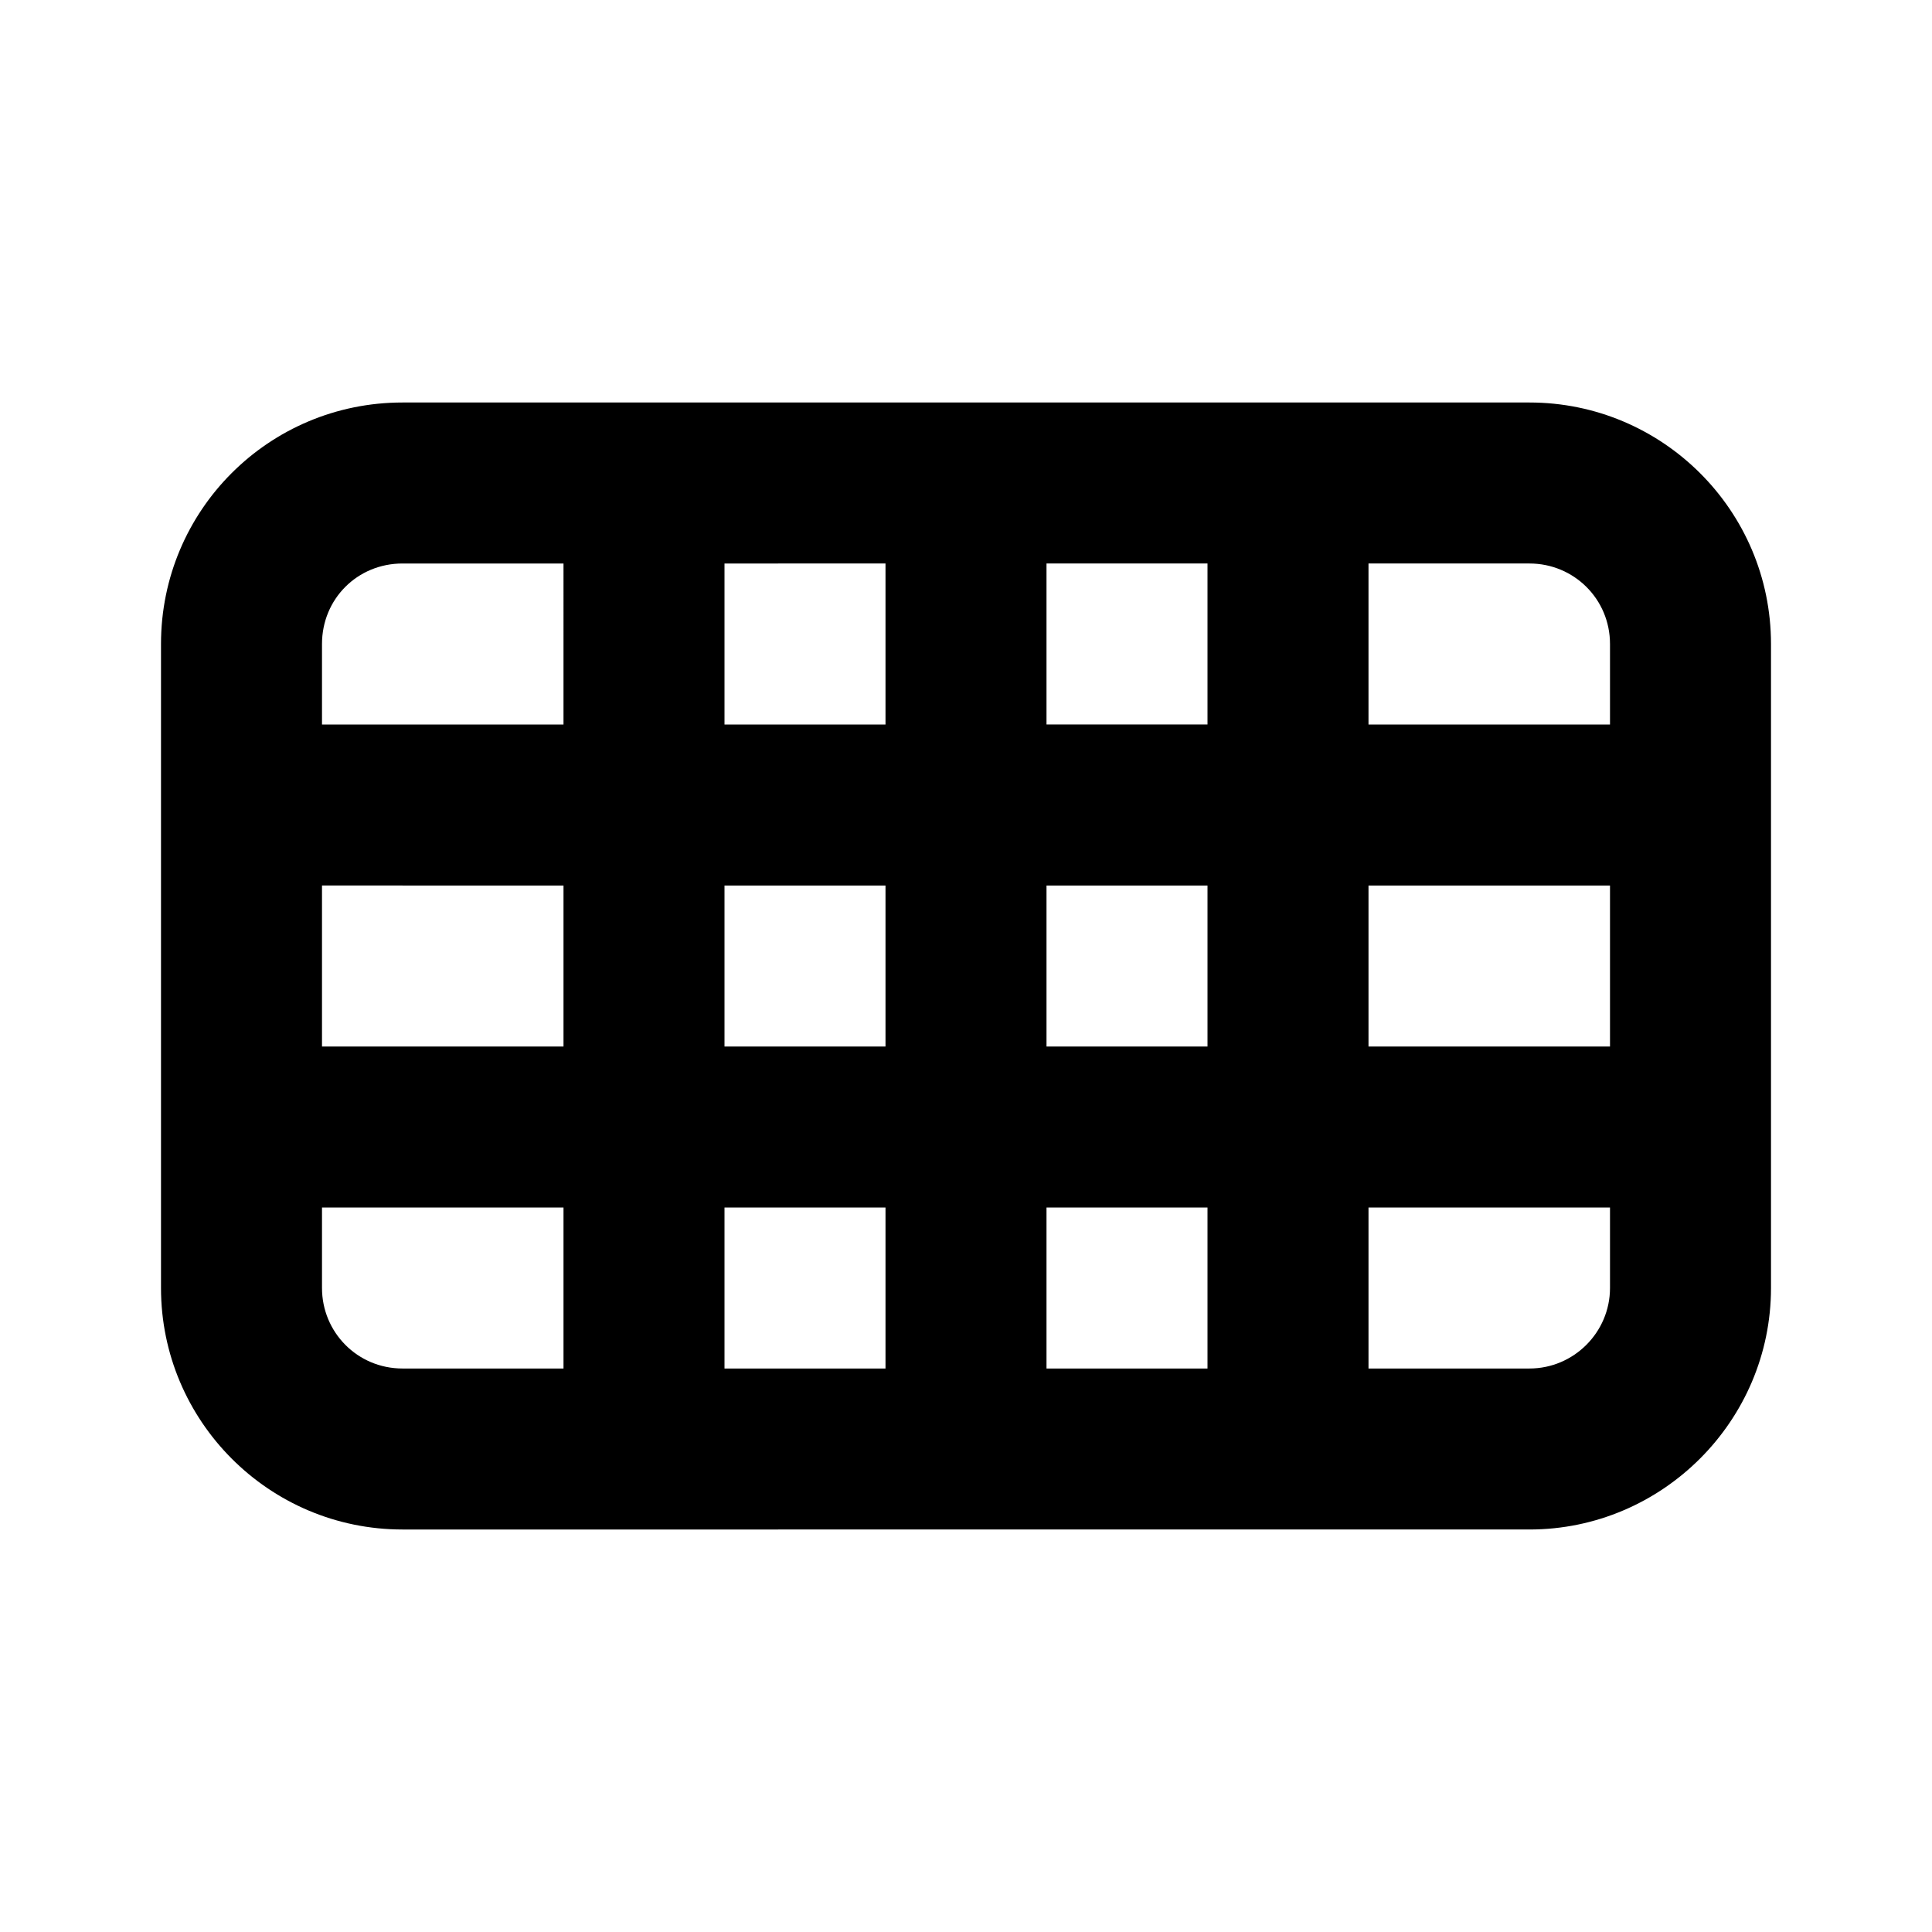 <svg viewBox="0 0 24 24" xmlns="http://www.w3.org/2000/svg"><path fill-rule="evenodd" d="M2 8c0-1.66 1.34-3 3-3h14c1.65 0 3 1.34 3 3v8c0 1.65-1.35 3-3 3H5c-1.66 0-3-1.35-3-3V8Zm15-1h2c.55 0 1 .44 1 1v1h-3V7Zm-2 0h-2v2h2V7Zm-4 0H9v2h2V7ZM7 7H5c-.56 0-1 .44-1 1v1h3V7Zm-3 4v2h3v-2H4Zm0 4v1c0 .55.44 1 1 1h2v-2H4Zm5 2h2v-2H9v2Zm4 0h2v-2h-2v2Zm4 0h2c.55 0 1-.45 1-1v-1h-3v2Zm3-4v-2h-3v2h3Zm-9 0H9v-2h2v2Zm4 0h-2v-2h2v2Z"/></svg>